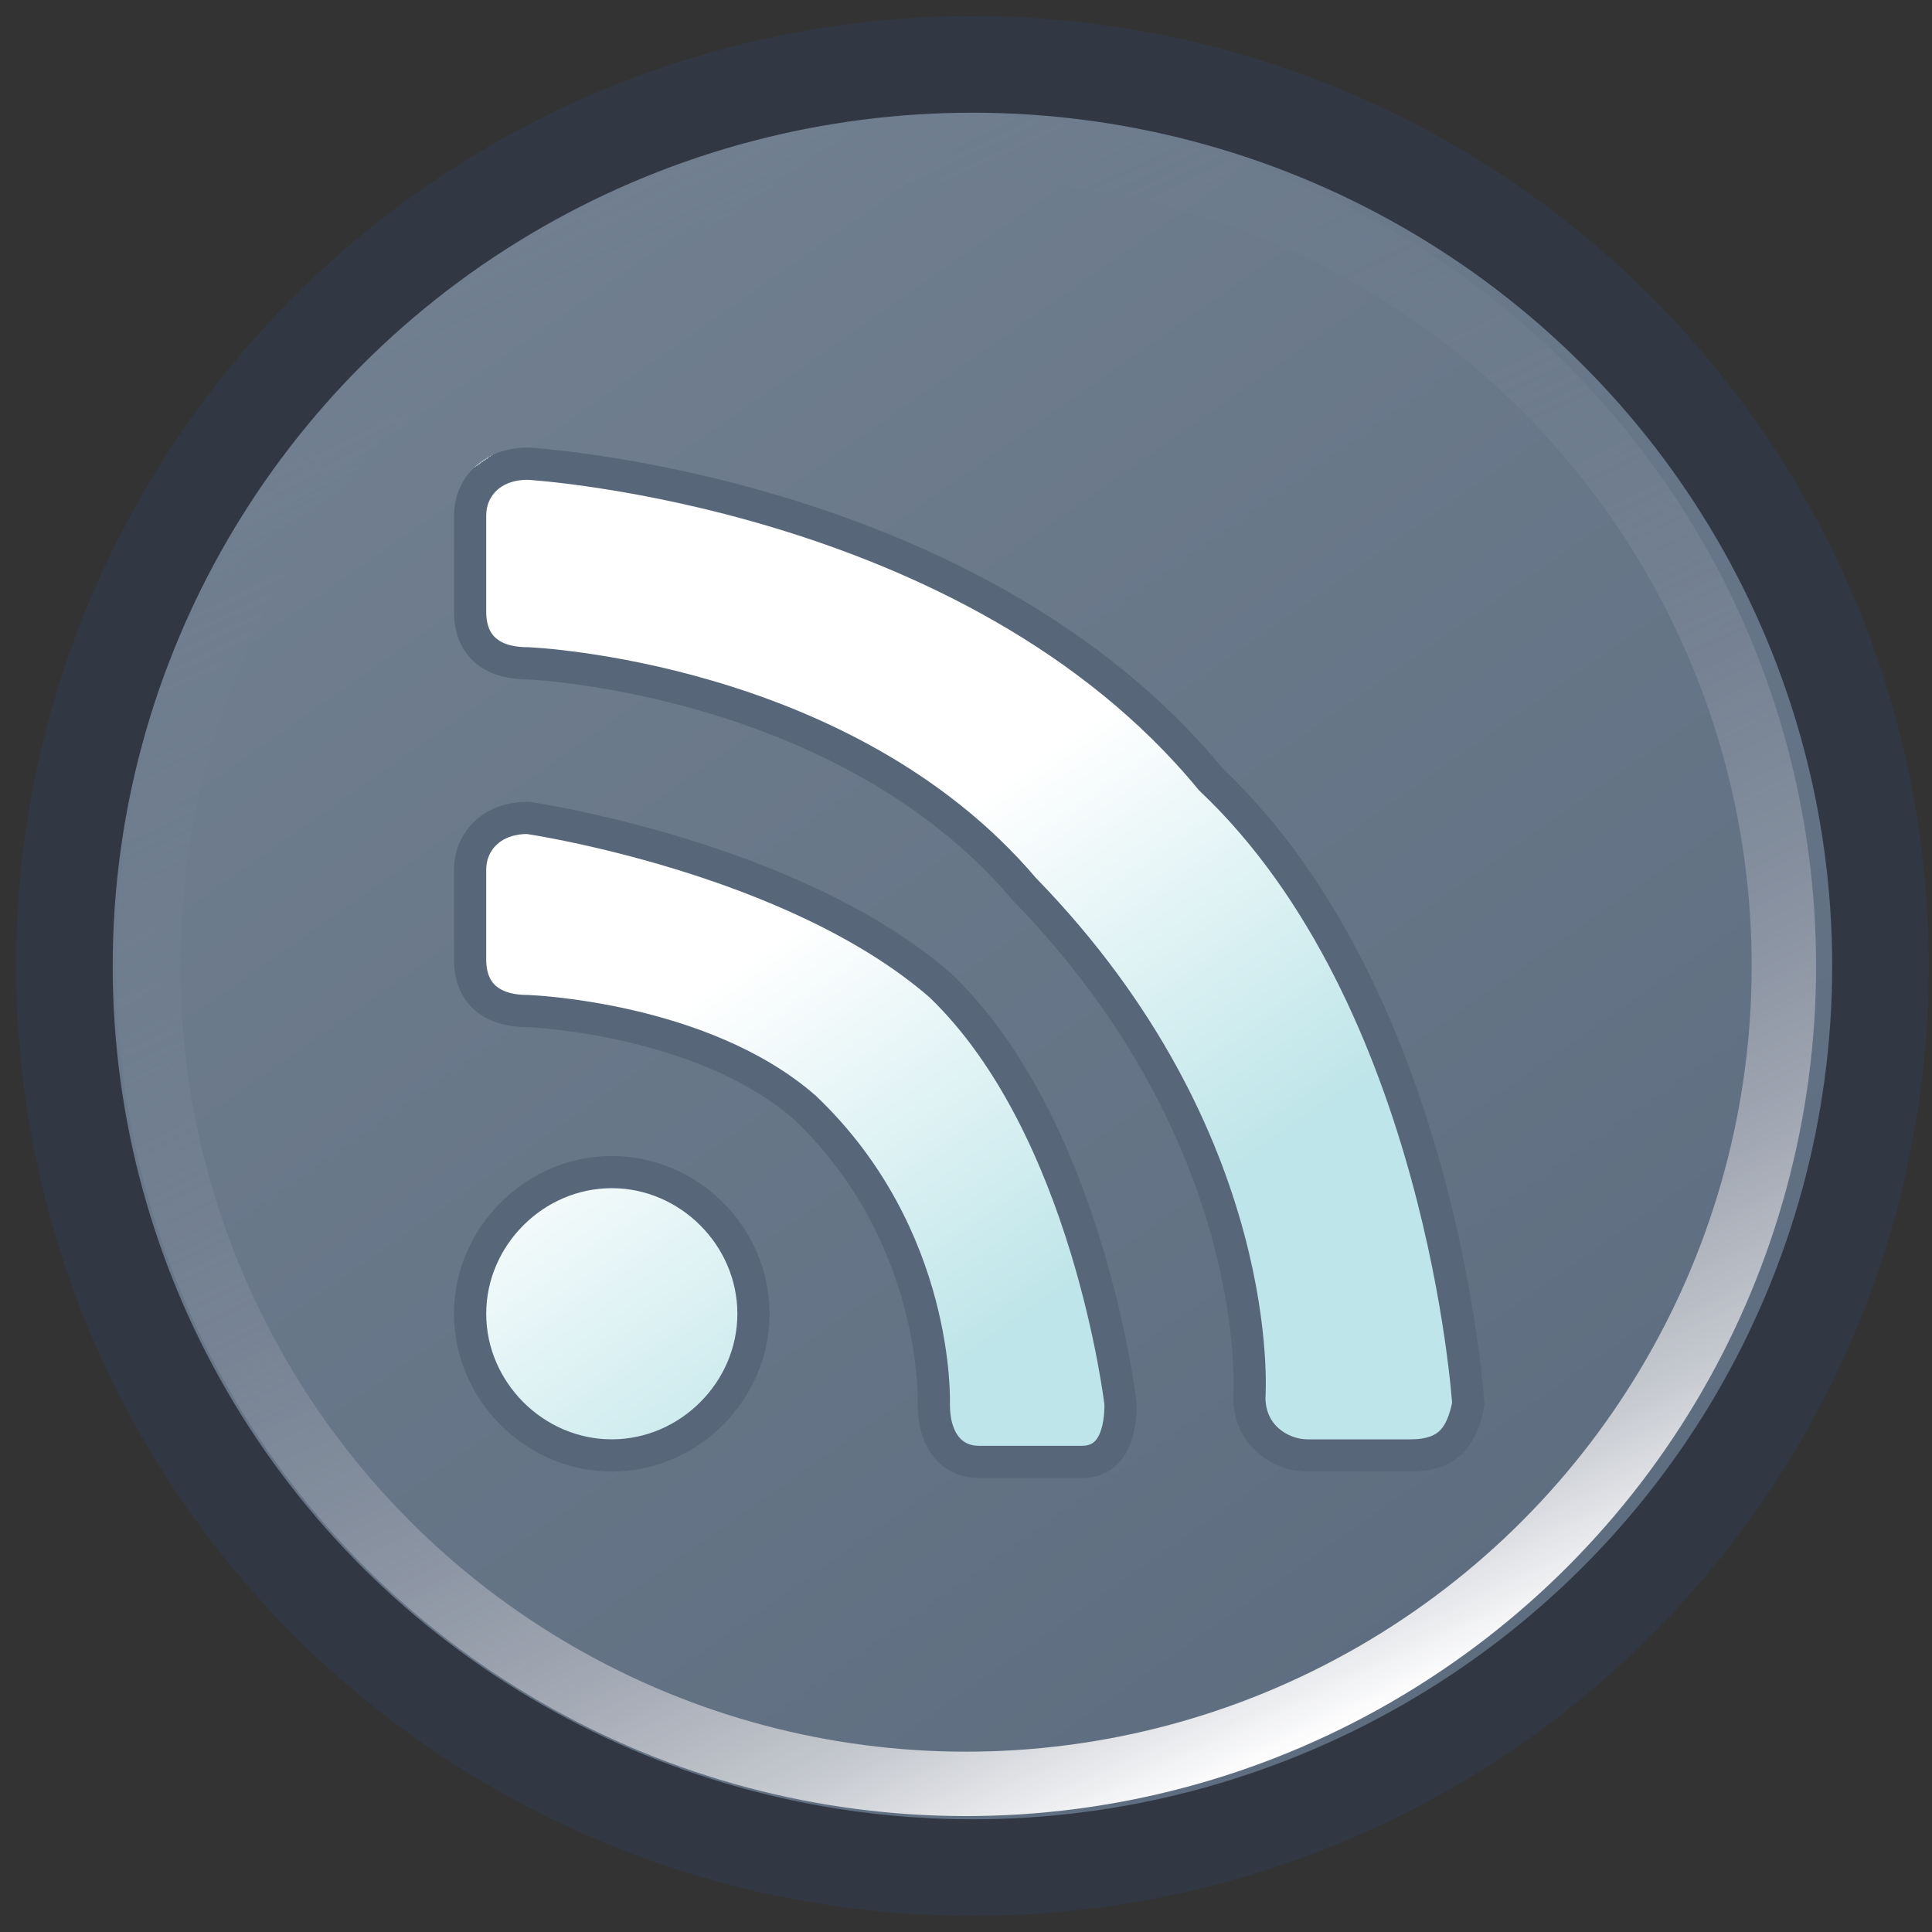 <svg xmlns="http://www.w3.org/2000/svg" viewBox="0 0 30 30">
  <rect x="0" y="0" width="30" height="30" fill="#333333" stroke="none"/>
  <linearGradient id="a" gradientUnits="userSpaceOnUse" x1="7.008" y1="3.528" x2="23.117" y2="26.534">
    <stop offset="0" stop-color="#717f90"/>
    <stop offset="1" stop-color="#5d6d7f"/>
  </linearGradient>
  <ellipse fill="url(#a)" stroke="#313843" stroke-width="1.5" stroke-miterlimit="10" cx="15.1" cy="15" rx="14.1" ry="14"/>
  <linearGradient id="b" gradientUnits="userSpaceOnUse" x1="9.42" y1="3.034" x2="20.58" y2="26.966">
    <stop offset="0" stop-color="#717f90" stop-opacity="0"/>
    <stop offset=".225" stop-color="#738192" stop-opacity=".225"/>
    <stop offset=".387" stop-color="#7a8697" stop-opacity=".387"/>
    <stop offset=".528" stop-color="#86909f" stop-opacity=".528"/>
    <stop offset=".657" stop-color="#989fac" stop-opacity=".657"/>
    <stop offset=".779" stop-color="#b1b5bf" stop-opacity=".779"/>
    <stop offset=".893" stop-color="#d1d3d8" stop-opacity=".893"/>
    <stop offset="1" stop-color="#fff"/>
  </linearGradient>
  <circle fill="none" stroke="url(#b)" stroke-miterlimit="10" cx="15" cy="15" r="12.7"/>
  <linearGradient id="c" gradientUnits="userSpaceOnUse" x1="11.805" y1="14.761" x2="15.857" y2="20.548">
    <stop offset="0" stop-color="#fff"/>
    <stop offset="1" stop-color="#bee5e9"/>
  </linearGradient>
  <linearGradient id="d" gradientUnits="userSpaceOnUse" x1="6.825" y1="7.649" x2="19.083" y2="25.156">
    <stop offset="0" stop-color="#a8b4bf"/>
    <stop offset="0" stop-color="#9fabb7"/>
    <stop offset="0" stop-color="#828f9d"/>
    <stop offset="0" stop-color="#6f7c8c"/>
    <stop offset="0" stop-color="#617081"/>
    <stop offset="0" stop-color="#59697b"/>
    <stop offset="0" stop-color="#576779"/>
  </linearGradient>
  <path fill="url(#c)" stroke="url(#d)" stroke-width=".5" stroke-miterlimit="10" d="M21.9 22.6h-1.6c-.4 0-.9-.3-.9-.9 0 0 .3-4-3.5-7.9-2.8-3.3-7.7-3.5-7.7-3.5-.6 0-.9-.3-.9-.8V8c0-.4.3-.8.9-.8 0 0 6.9.4 10.6 4.9 3.6 3.4 4 9.7 4 9.7-.1.5-.3.8-.9.8zM8.2 12.7s4.1.6 6.4 2.6c2.3 2.2 2.8 6.5 2.8 6.5 0 .4-.1.9-.6.9h-1.6c-.4 0-.7-.3-.7-.9 0 0 .1-2.6-2-4.6-1.6-1.4-4.3-1.5-4.3-1.5-.6 0-.9-.3-.9-.8v-1.4c0-.4.3-.8.9-.8zm1.3 5.5c1.2 0 2.2 1 2.2 2.2 0 1.2-1 2.2-2.2 2.2s-2.2-1-2.2-2.2c0-1.2 1-2.2 2.2-2.2z"/>
</svg>
